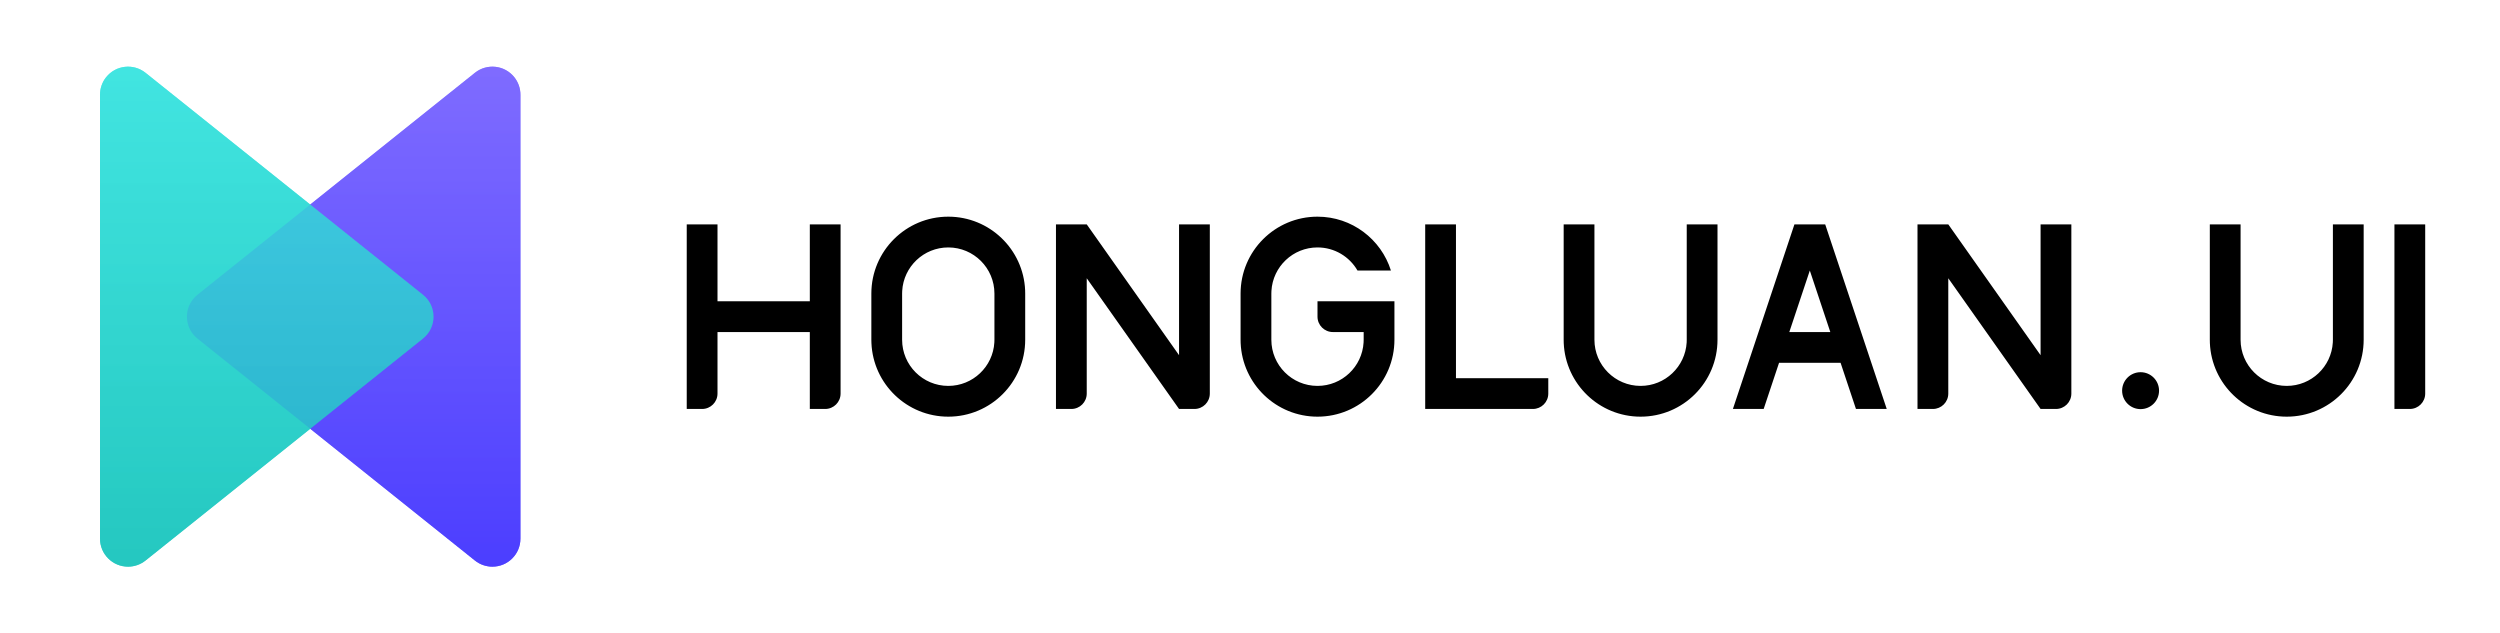 <?xml version="1.0" encoding="UTF-8"?>
<svg width="150px" height="38px" viewBox="0 0 150 38" version="1.1" xmlns="http://www.w3.org/2000/svg" xmlns:xlink="http://www.w3.org/1999/xlink">
    <defs>
        <linearGradient x1="50%" y1="0%" x2="50%" y2="100%" id="linearGradient-1">
            <stop stop-color="#7A66FF" offset="0%"></stop>
            <stop stop-color="#4436FF" offset="100%"></stop>
        </linearGradient>
        <linearGradient x1="50%" y1="0%" x2="50%" y2="100%" id="linearGradient-2">
            <stop stop-color="#3AE4E0" offset="0%"></stop>
            <stop stop-color="#1BC5BD" offset="100%"></stop>
        </linearGradient>
    </defs>
    <g id="画板" stroke="none" stroke-width="1" fill="none" fill-rule="evenodd">
        <g id="logo-sim" transform="translate(6, 4)" fill-rule="nonzero" opacity="0.8">
            <path d="M25.226,1.682 L25.226,28.318 C25.226,29.247 24.473,30 23.544,30 C23.162,30 22.792,29.87 22.494,29.631 L5.846,16.313 C5.121,15.733 5.003,14.675 5.583,13.949 C5.661,13.852 5.749,13.764 5.846,13.687 L22.494,0.369 C23.219,-0.212 24.277,-0.094 24.857,0.631 C25.096,0.929 25.226,1.3 25.226,1.682 Z" id="路径-2" fill="url(#linearGradient-1)"></path>
            <path d="M0,1.682 L0,28.318 C0,29.247 0.753,30 1.682,30 C2.064,30 2.434,29.87 2.732,29.631 L19.38,16.313 C20.105,15.733 20.223,14.675 19.643,13.949 C19.565,13.852 19.477,13.764 19.38,13.687 L2.732,0.369 C2.007,-0.212 0.949,-0.094 0.369,0.631 C0.13,0.929 0,1.3 0,1.682 Z" id="路径-2" fill="url(#linearGradient-2)"></path>
        </g>
        <g id="logo" transform="translate(6, 4)" fill-rule="nonzero">
            <path d="M25.226,1.682 L25.226,28.318 C25.226,29.247 24.473,30 23.544,30 C23.162,30 22.792,29.87 22.494,29.631 L5.846,16.313 C5.121,15.733 5.003,14.675 5.583,13.949 C5.661,13.852 5.749,13.764 5.846,13.687 L22.494,0.369 C23.219,-0.212 24.277,-0.094 24.857,0.631 C25.096,0.929 25.226,1.3 25.226,1.682 Z" id="路径-2" fill="url(#linearGradient-1)" opacity="0.8"></path>
            <path d="M0,1.682 L0,28.318 C0,29.247 0.753,30 1.682,30 C2.064,30 2.434,29.87 2.732,29.631 L19.38,16.313 C20.105,15.733 20.223,14.675 19.643,13.949 C19.565,13.852 19.477,13.764 19.38,13.687 L2.732,0.369 C2.007,-0.212 0.949,-0.094 0.369,0.631 C0.13,0.929 0,1.3 0,1.682 Z" id="路径-2" fill="url(#linearGradient-2)" opacity="0.8"></path>
            <path d="M50.897,9 C53.379,9 55.403,10.959 55.508,13.415 L55.512,13.615 L55.512,16.385 C55.512,18.934 53.446,21 50.897,21 C48.415,21 46.39,19.041 46.286,16.585 L46.281,16.385 L46.281,13.615 C46.281,11.066 48.348,9 50.897,9 Z M73.05,9 C75.117,9 76.867,10.359 77.455,12.231 L75.449,12.231 C74.971,11.403 74.076,10.846 73.05,10.846 C71.576,10.846 70.37,11.999 70.286,13.453 L70.281,13.615 L70.281,16.385 C70.281,17.914 71.521,19.154 73.05,19.154 C74.525,19.154 75.731,18.001 75.815,16.547 L75.82,16.385 L75.82,15.923 L73.974,15.923 C73.464,15.923 73.05,15.51 73.05,15 L73.05,14.077 L77.666,14.077 L77.666,16.385 C77.666,18.934 75.599,21 73.05,21 C70.569,21 68.544,19.041 68.439,16.585 L68.435,16.385 L68.435,13.615 C68.435,11.066 70.501,9 73.05,9 Z M89.666,9.462 L89.666,16.385 C89.666,17.914 90.906,19.154 92.435,19.154 C93.91,19.154 95.115,18.001 95.2,16.547 L95.204,16.385 L95.204,9.462 L97.05,9.462 L97.05,16.385 C97.05,18.934 94.984,21 92.435,21 C89.953,21 87.929,19.041 87.824,16.585 L87.82,16.385 L87.82,9.462 L89.666,9.462 Z M128.435,9.462 L128.435,16.385 C128.435,17.914 129.675,19.154 131.204,19.154 C132.679,19.154 133.885,18.001 133.969,16.547 L133.974,16.385 L133.974,9.462 L135.82,9.462 L135.82,16.385 C135.82,18.934 133.753,21 131.204,21 C128.722,21 126.698,19.041 126.593,16.585 L126.589,16.385 L126.589,9.462 L128.435,9.462 Z M122.435,18.332 C123.047,18.332 123.543,18.828 123.543,19.44 C123.543,20.051 123.047,20.547 122.435,20.547 C121.823,20.547 121.327,20.051 121.327,19.44 C121.327,18.828 121.823,18.332 122.435,18.332 Z M37.05,9.462 L37.05,14.077 L42.589,14.077 L42.589,9.462 L44.435,9.462 L44.435,19.615 C44.435,20.125 44.022,20.538 43.512,20.538 L42.589,20.538 L42.589,15.923 L37.05,15.923 L37.05,19.615 C37.05,20.125 36.637,20.538 36.127,20.538 L35.204,20.538 L35.204,9.462 L37.05,9.462 Z M59.204,9.462 L64.743,17.311 L64.743,9.462 L66.589,9.462 L66.589,19.615 C66.589,20.125 66.176,20.538 65.666,20.538 L64.743,20.538 L59.204,12.695 L59.204,19.615 C59.204,20.125 58.791,20.538 58.281,20.538 L57.358,20.538 L57.358,9.462 L59.204,9.462 Z M110.897,9.462 L116.435,17.311 L116.435,9.462 L118.281,9.462 L118.281,19.615 C118.281,20.125 117.868,20.538 117.358,20.538 L116.435,20.538 L110.897,12.695 L110.897,19.615 C110.897,20.125 110.483,20.538 109.974,20.538 L109.05,20.538 L109.05,9.462 L110.897,9.462 Z M81.358,9.462 L81.358,18.692 L86.897,18.692 L86.897,19.615 C86.897,20.125 86.483,20.538 85.974,20.538 L79.512,20.538 L79.512,9.462 L81.358,9.462 Z M139.512,9.462 L139.512,19.615 C139.512,20.125 139.099,20.538 138.589,20.538 L137.666,20.538 L137.666,9.462 L139.512,9.462 Z M103.512,9.462 L107.204,20.538 L105.358,20.538 L104.435,17.769 L100.743,17.769 L99.82,20.538 L97.974,20.538 L101.666,9.462 L103.512,9.462 Z M50.897,10.846 C49.422,10.846 48.216,11.999 48.132,13.453 L48.127,13.615 L48.127,16.385 C48.127,17.914 49.367,19.154 50.897,19.154 C52.371,19.154 53.577,18.001 53.661,16.547 L53.666,16.385 L53.666,13.615 C53.666,12.086 52.426,10.846 50.897,10.846 Z M102.589,12.231 L101.358,15.923 L103.819,15.923 L102.589,12.231 Z" fill="currentColor"></path>
        </g>
    </g>
</svg>